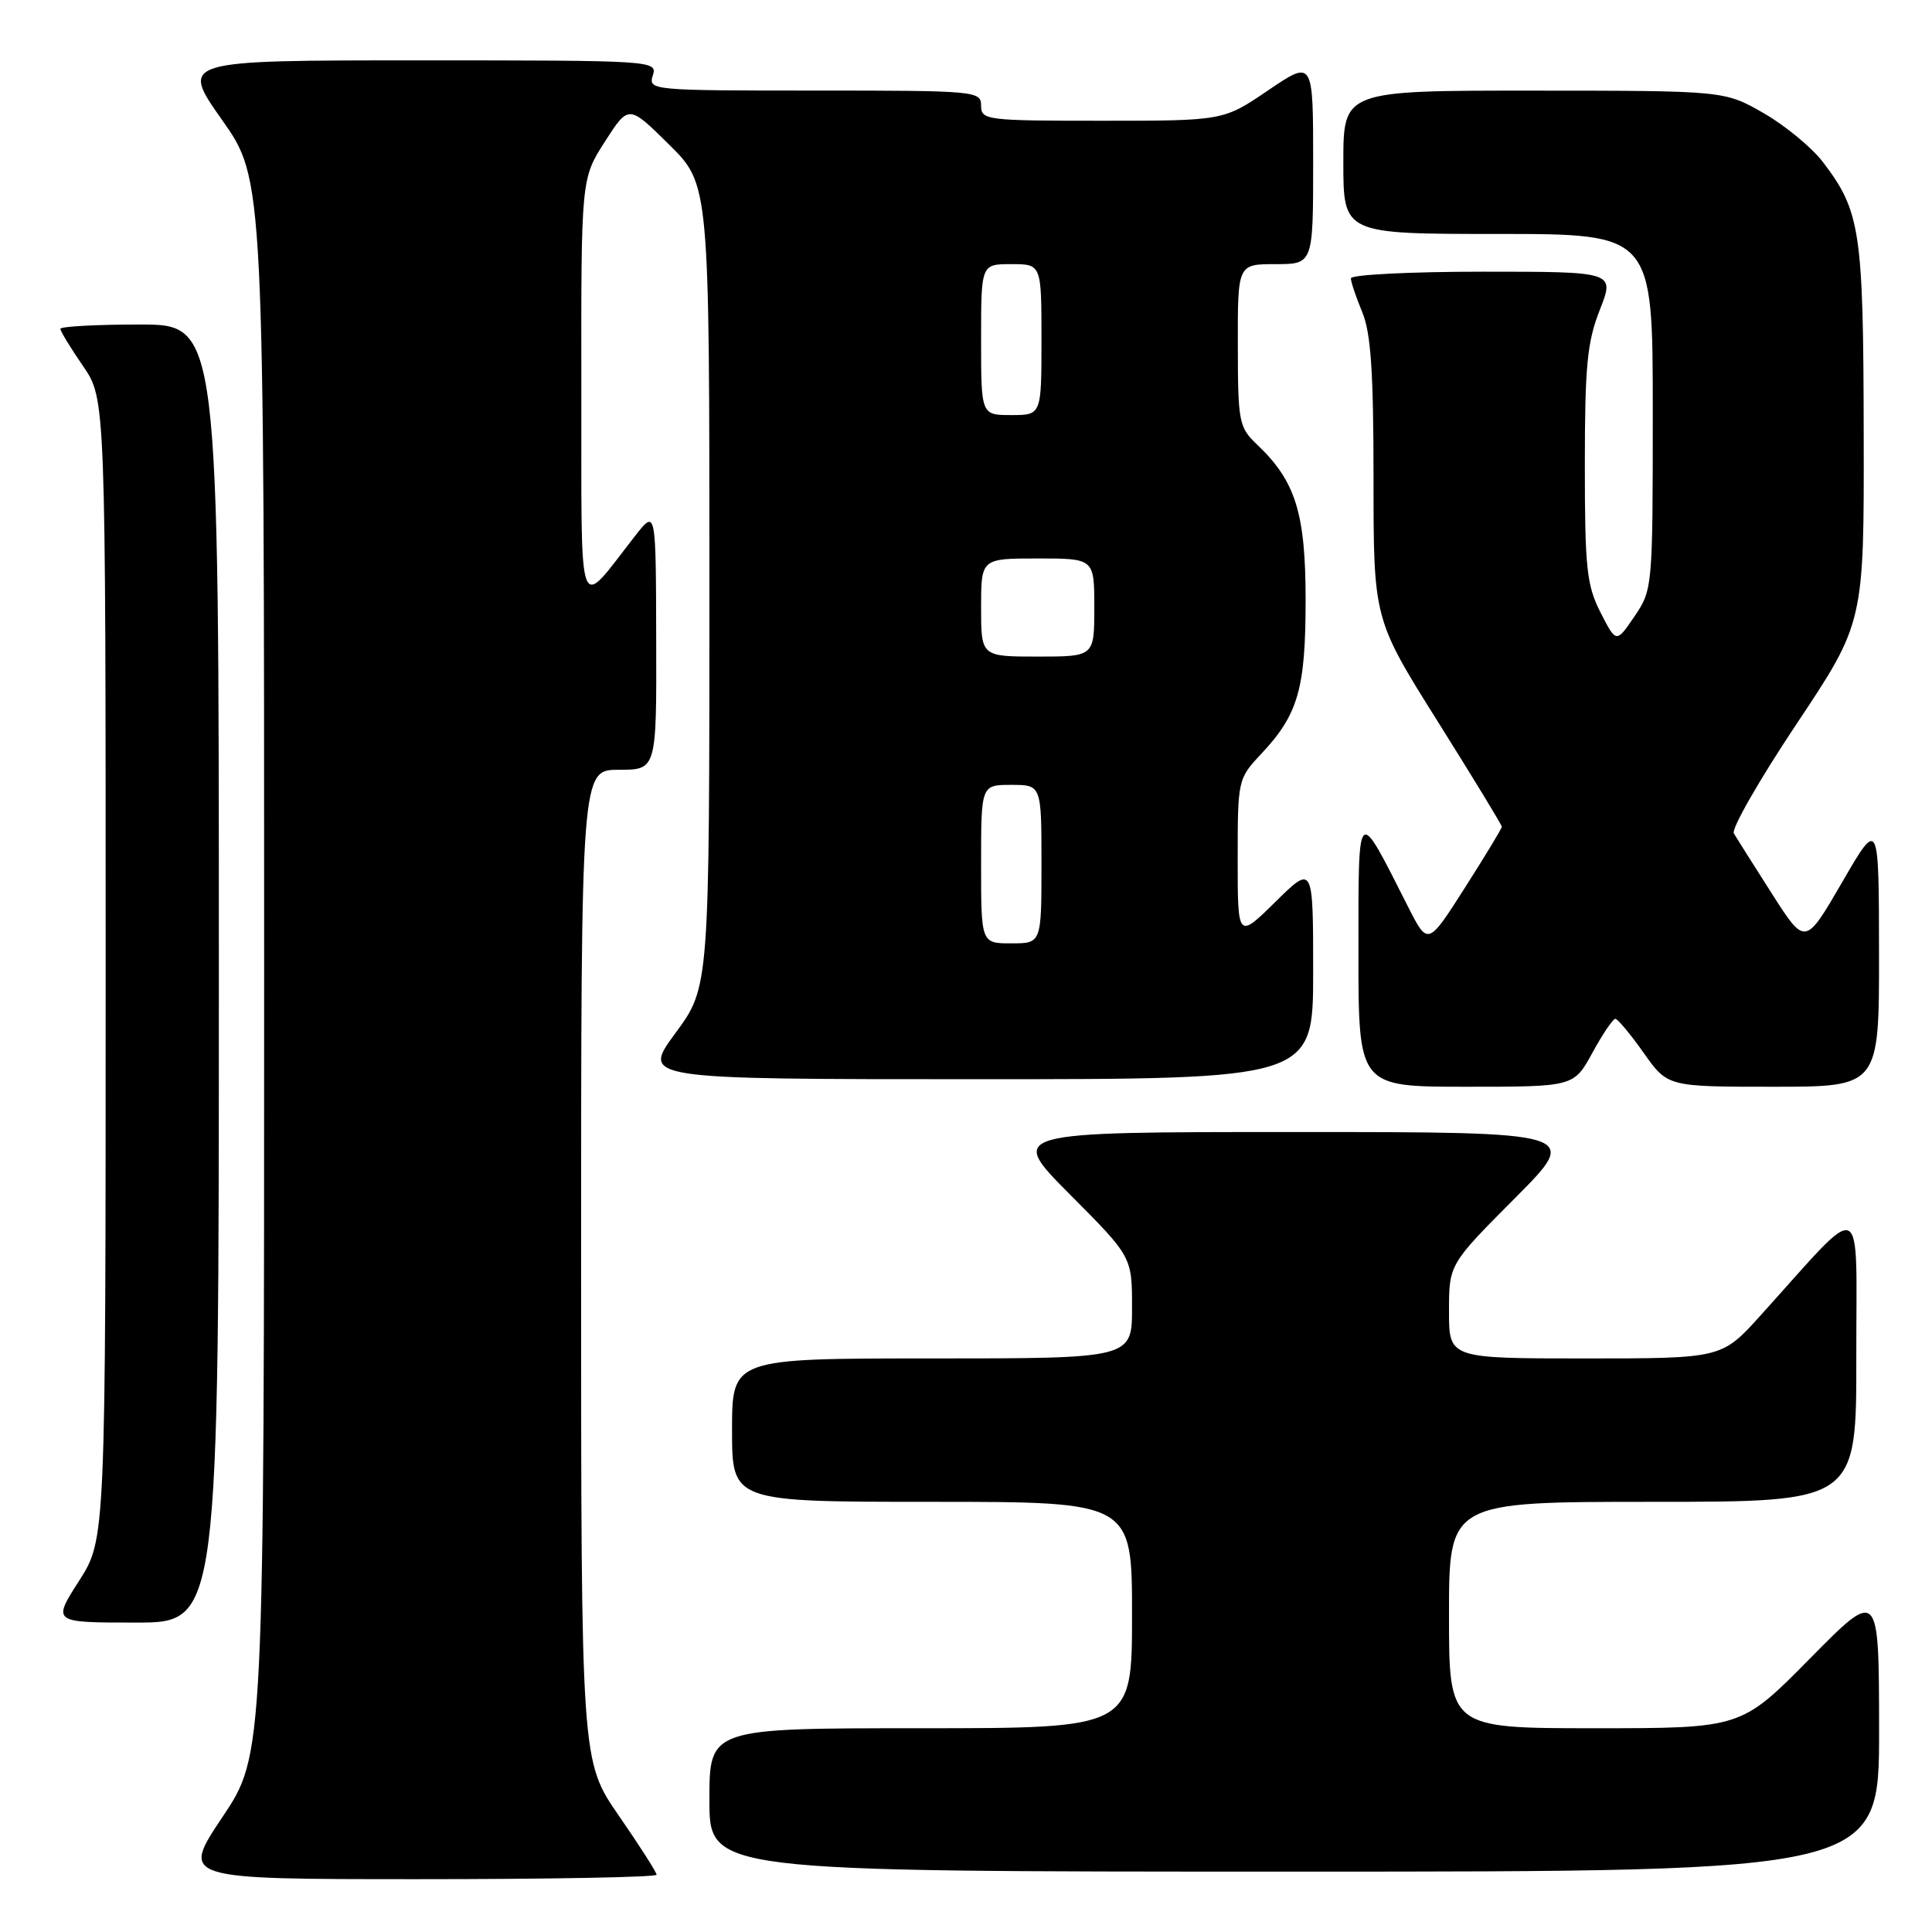 <?xml version="1.0" encoding="UTF-8" standalone="no"?>
<!DOCTYPE svg PUBLIC "-//W3C//DTD SVG 1.1//EN" "http://www.w3.org/Graphics/SVG/1.1/DTD/svg11.dtd" >
<svg xmlns="http://www.w3.org/2000/svg" xmlns:xlink="http://www.w3.org/1999/xlink" version="1.1" viewBox="0 0 256 256">
 <g >
 <path fill="currentColor"
d=" M 87.00 248.41 C 87.00 248.09 84.75 244.57 82.00 240.59 C 77.00 233.36 77.00 233.36 77.00 167.68 C 77.00 102.00 77.00 102.00 82.00 102.00 C 87.00 102.00 87.00 102.00 86.95 84.75 C 86.91 67.50 86.91 67.50 84.20 70.95 C 76.37 80.95 77.07 82.84 77.03 51.59 C 77.00 23.68 77.00 23.68 80.15 18.77 C 83.30 13.86 83.30 13.86 88.65 19.15 C 94.00 24.43 94.00 24.43 94.00 77.61 C 94.00 130.78 94.00 130.78 89.50 136.89 C 85.00 143.00 85.00 143.00 129.50 143.00 C 174.00 143.00 174.00 143.00 174.00 128.79 C 174.00 114.58 174.00 114.58 169.00 119.50 C 164.00 124.42 164.00 124.42 164.00 113.82 C 164.00 103.30 164.03 103.18 167.15 99.86 C 172.02 94.66 173.00 91.26 173.00 79.49 C 173.00 68.00 171.67 63.75 166.58 58.92 C 164.16 56.62 164.03 55.96 164.02 45.75 C 164.00 35.00 164.00 35.00 169.00 35.00 C 174.00 35.00 174.00 35.00 174.00 21.46 C 174.00 7.93 174.00 7.93 168.05 11.96 C 162.11 16.00 162.11 16.00 146.05 16.00 C 130.67 16.00 130.00 15.92 130.00 14.00 C 130.00 12.06 129.33 12.00 107.93 12.00 C 86.32 12.00 85.88 11.96 86.50 10.00 C 87.13 8.03 86.68 8.00 55.50 8.00 C 23.86 8.00 23.86 8.00 29.43 15.90 C 35.00 23.80 35.00 23.80 35.00 128.16 C 35.00 232.52 35.00 232.52 29.48 240.76 C 23.97 249.00 23.97 249.00 55.48 249.00 C 72.82 249.00 87.00 248.74 87.00 248.41 Z  M 248.99 229.25 C 248.97 210.50 248.97 210.50 239.84 219.75 C 230.72 229.00 230.72 229.00 211.36 229.00 C 192.00 229.00 192.00 229.00 192.00 214.00 C 192.00 199.00 192.00 199.00 219.00 199.00 C 246.00 199.00 246.00 199.00 245.97 179.75 C 245.95 158.11 247.35 158.72 233.32 174.26 C 228.15 180.00 228.15 180.00 210.07 180.00 C 192.00 180.00 192.00 180.00 192.00 173.77 C 192.00 167.54 192.00 167.54 200.73 158.77 C 209.46 150.00 209.46 150.00 171.50 150.00 C 133.54 150.00 133.54 150.00 141.77 158.27 C 150.00 166.54 150.00 166.54 150.00 173.27 C 150.00 180.00 150.00 180.00 123.50 180.00 C 97.00 180.00 97.00 180.00 97.00 189.50 C 97.00 199.00 97.00 199.00 123.50 199.00 C 150.00 199.00 150.00 199.00 150.00 214.00 C 150.00 229.00 150.00 229.00 122.00 229.00 C 94.00 229.00 94.00 229.00 94.00 238.50 C 94.00 248.00 94.00 248.00 171.50 248.00 C 249.00 248.00 249.00 248.00 248.99 229.25 Z  M 29.00 129.00 C 29.00 43.00 29.00 43.00 18.50 43.00 C 12.72 43.00 8.00 43.26 8.00 43.57 C 8.00 43.88 9.35 46.10 11.00 48.50 C 14.00 52.86 14.00 52.86 14.00 128.41 C 14.00 203.96 14.00 203.96 10.47 209.48 C 6.94 215.00 6.94 215.00 17.97 215.00 C 29.00 215.00 29.00 215.00 29.00 129.00 Z  M 211.00 139.50 C 212.35 137.03 213.72 135.00 214.04 135.00 C 214.35 135.00 216.04 137.03 217.79 139.50 C 220.96 144.00 220.96 144.00 234.98 144.00 C 249.00 144.00 249.00 144.00 248.98 126.25 C 248.96 108.50 248.96 108.50 244.08 116.92 C 239.20 125.33 239.20 125.33 234.79 118.42 C 232.36 114.61 230.09 111.02 229.74 110.43 C 229.39 109.84 233.13 103.31 238.05 95.93 C 247.00 82.50 247.00 82.50 246.95 57.50 C 246.91 30.59 246.52 27.99 241.55 21.48 C 240.08 19.55 236.54 16.63 233.69 14.99 C 228.50 12.02 228.50 12.02 203.25 12.01 C 178.00 12.00 178.00 12.00 178.00 21.50 C 178.00 31.00 178.00 31.00 198.50 31.00 C 219.00 31.00 219.00 31.00 219.00 54.55 C 219.00 77.82 218.97 78.15 216.58 81.67 C 214.16 85.23 214.16 85.23 212.08 81.16 C 210.24 77.55 210.00 75.30 210.00 61.58 C 210.00 48.47 210.31 45.30 211.99 41.04 C 213.97 36.00 213.97 36.00 196.49 36.00 C 186.87 36.00 179.00 36.40 179.00 36.88 C 179.00 37.36 179.68 39.37 180.50 41.35 C 181.65 44.10 182.00 49.26 182.00 63.49 C 182.00 82.04 182.00 82.04 190.50 95.59 C 195.18 103.04 199.00 109.32 199.00 109.55 C 199.00 109.77 196.79 113.42 194.10 117.64 C 189.20 125.32 189.20 125.32 186.57 120.14 C 179.73 106.64 180.01 106.38 180.00 126.25 C 180.00 144.00 180.00 144.00 194.27 144.00 C 208.54 144.00 208.54 144.00 211.00 139.50 Z  M 130.00 114.50 C 130.00 104.00 130.00 104.00 134.00 104.00 C 138.00 104.00 138.00 104.00 138.00 114.50 C 138.00 125.00 138.00 125.00 134.00 125.00 C 130.00 125.00 130.00 125.00 130.00 114.50 Z  M 130.00 80.50 C 130.00 74.00 130.00 74.00 137.50 74.00 C 145.00 74.00 145.00 74.00 145.00 80.50 C 145.00 87.00 145.00 87.00 137.50 87.00 C 130.00 87.00 130.00 87.00 130.00 80.50 Z  M 130.00 45.00 C 130.00 35.00 130.00 35.00 134.00 35.00 C 138.00 35.00 138.00 35.00 138.00 45.00 C 138.00 55.00 138.00 55.00 134.00 55.00 C 130.00 55.00 130.00 55.00 130.00 45.00 Z "/>
</g>
</svg>